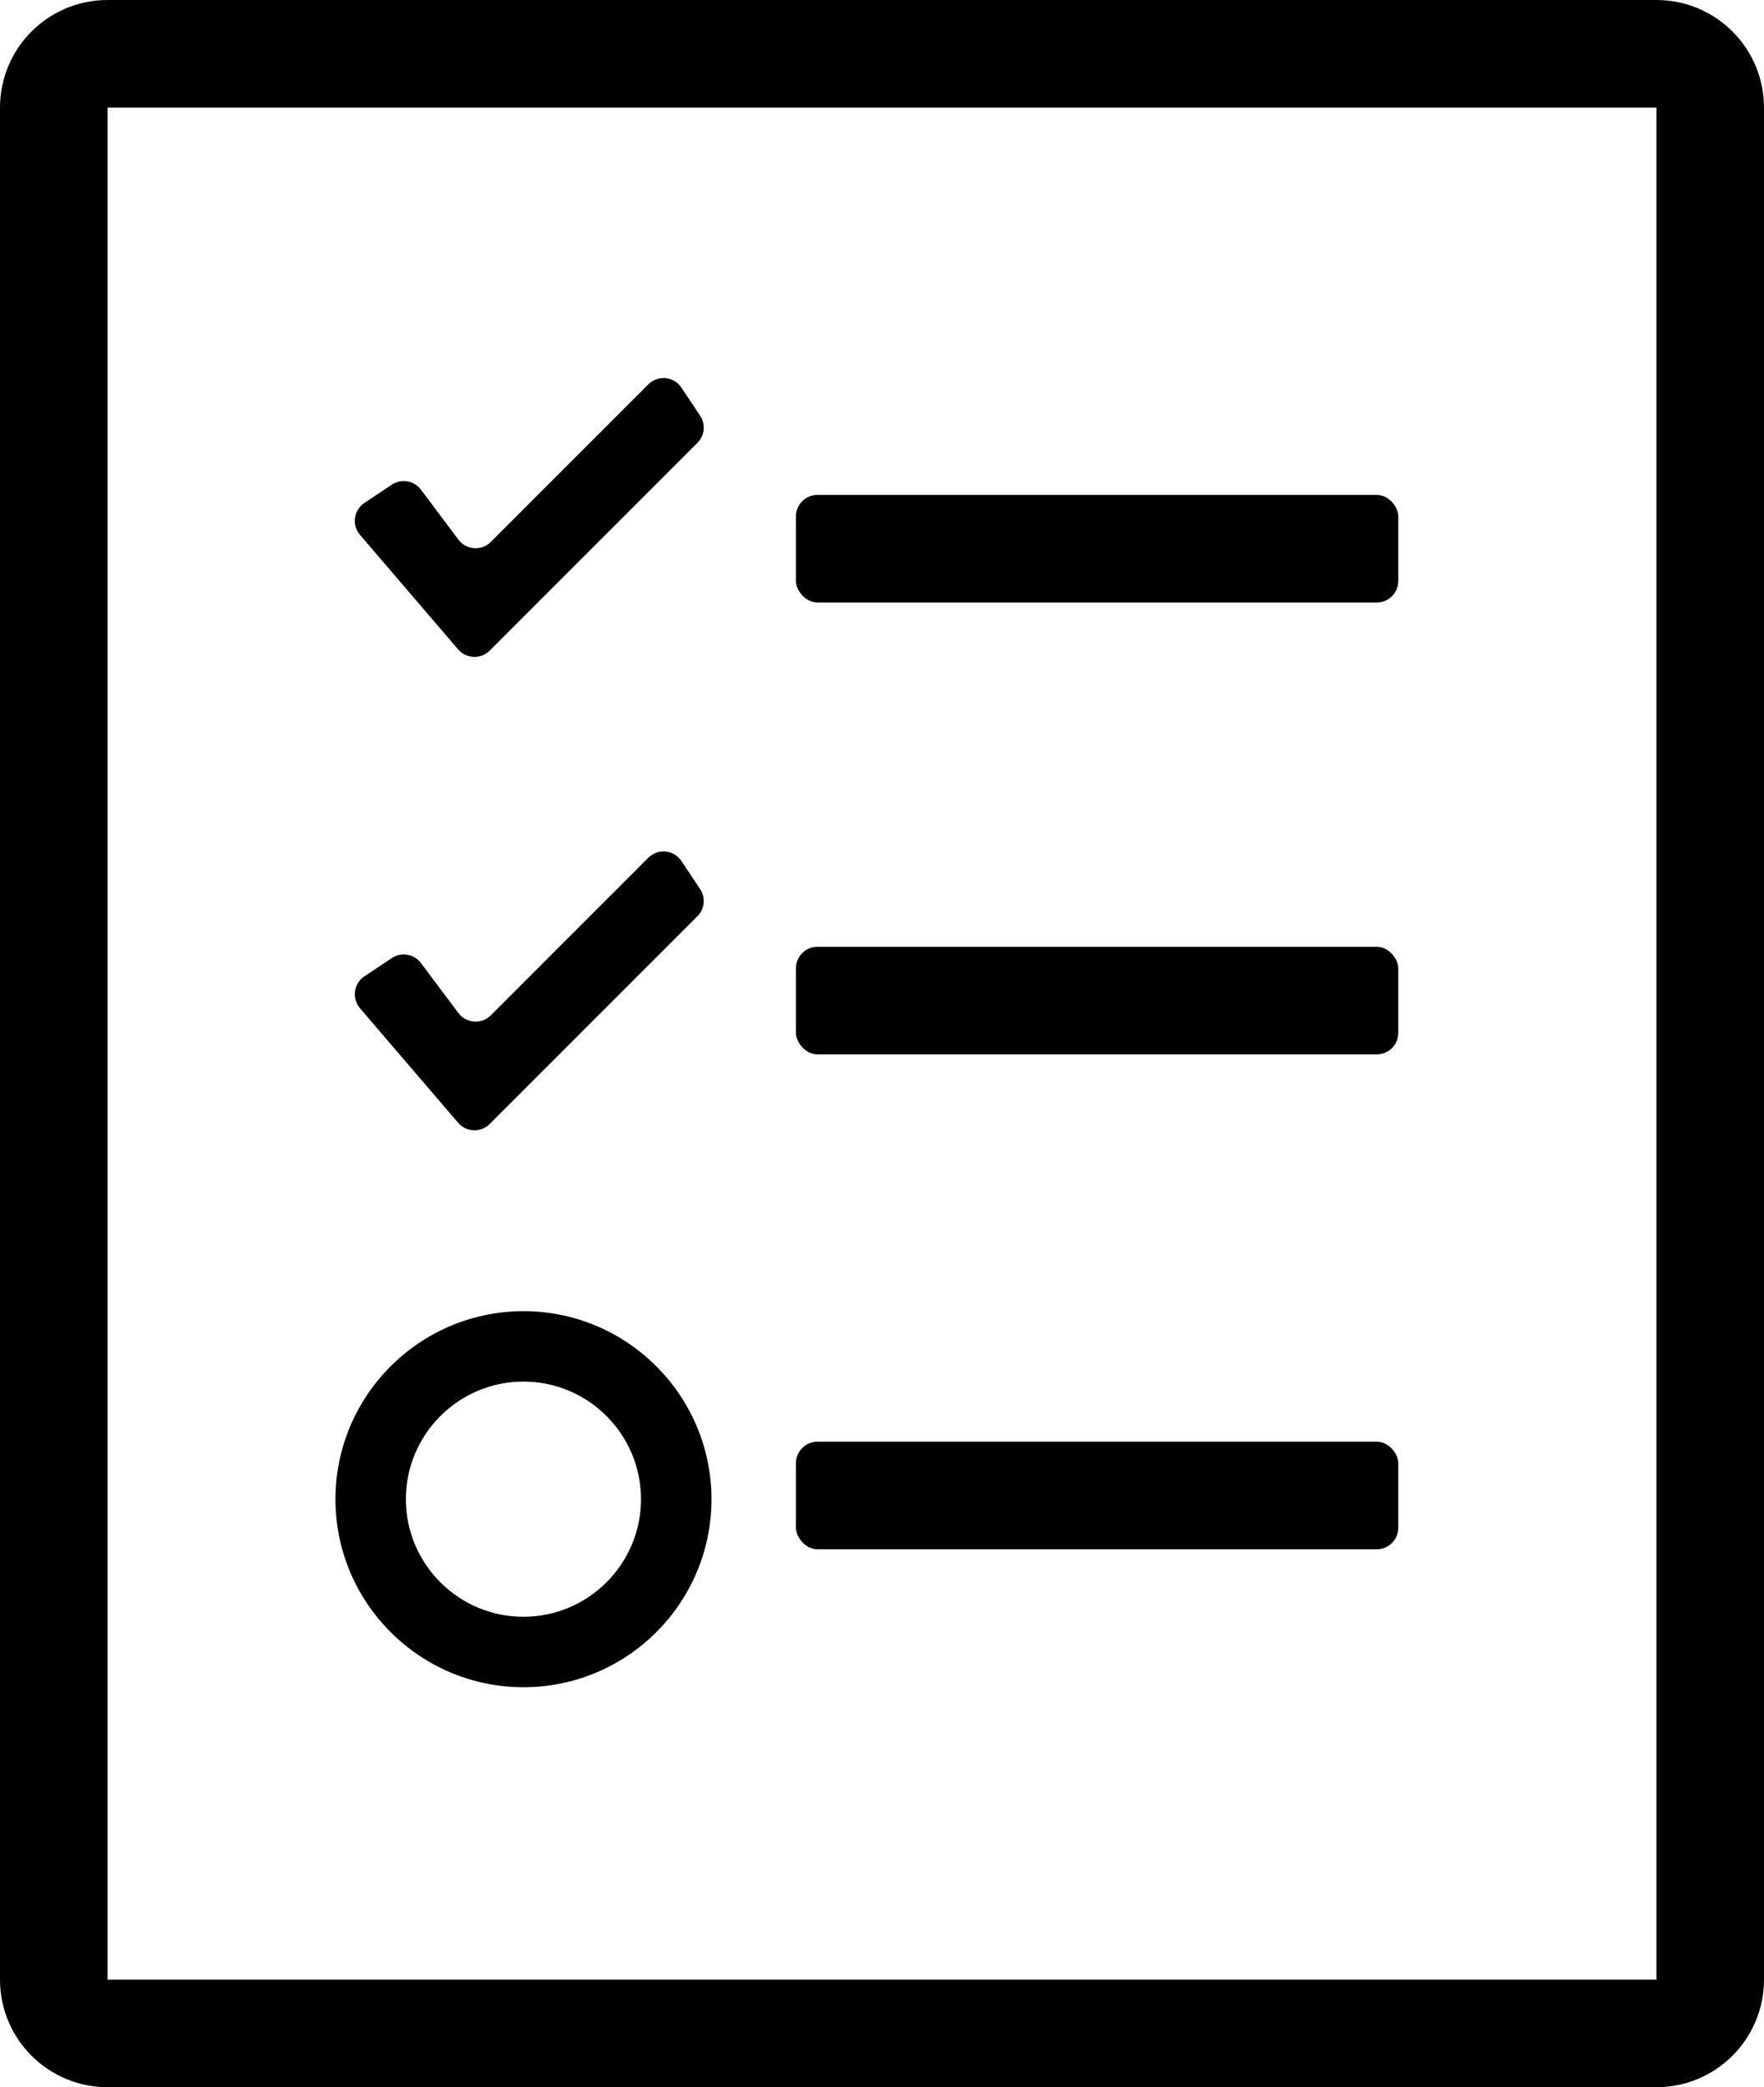 <svg xmlns="http://www.w3.org/2000/svg" width="82" height="97" viewBox="0 0 82 97">
  <defs>
    <filter id="diensten_darkbg_wcagauditsenexpertreviews-a">
      <feColorMatrix in="SourceGraphic" values="0 0 0 0 0.02 0 0 0 0 0.459 0 0 0 0 0.902 0 0 0 1 0"/>
    </filter>
  </defs>
  <g fill="none" fill-rule="evenodd" filter="url(#diensten_darkbg_wcagauditsenexpertreviews-a)" transform="translate(-323 -2354)">
    <g transform="translate(323 2354)">
      <rect width="28" height="5" x="37" y="44" fill="#000" rx="1"/>
      <rect width="28" height="5" x="37" y="67" fill="#000" rx="1"/>
      <rect width="28" height="5" x="37" y="23" fill="#000" rx="1"/>
      <path fill="#000" fill-rule="nonzero" d="M24.336,60.934 C19.516,60.934 15.594,64.856 15.594,69.672 C15.594,74.493 19.516,78.411 24.336,78.411 C29.156,78.411 33.074,74.489 33.074,69.672 C33.07,64.856 29.152,60.934 24.336,60.934 L24.336,60.934 Z M29.797,69.672 C29.797,72.684 27.344,75.137 24.332,75.137 C21.317,75.137 18.867,72.684 18.867,69.672 C18.867,66.657 21.32,64.207 24.332,64.207 C27.348,64.207 29.797,66.661 29.797,69.672 L29.797,69.672 Z"/>
      <path stroke="#000" stroke-width="5" d="M77,2.5 C77.69,2.5 78.315,2.78 78.768,3.232 C79.22,3.685 79.5,4.31 79.5,5 L79.5,5 L79.5,92 C79.5,92.69 79.22,93.315 78.768,93.768 C78.315,94.22 77.69,94.5 77,94.5 L77,94.5 L5,94.5 C4.31,94.5 3.685,94.22 3.232,93.768 C2.78,93.315 2.5,92.69 2.5,92 L2.5,92 L2.5,5 C2.5,4.31 2.78,3.685 3.232,3.232 C3.685,2.78 4.31,2.5 5,2.5 L5,2.5 Z"/>
      <path fill="#000" d="M16.734 24.857L21.297 30.18C21.657 30.599 22.288 30.648 22.707 30.289 22.727 30.272 22.745 30.255 22.764 30.236L32.42 20.58C32.757 20.243 32.81 19.715 32.545 19.318L31.677 18.015C31.37 17.555 30.749 17.431 30.29 17.738 30.235 17.774 30.184 17.816 30.137 17.863L22.815 25.185C22.425 25.575 21.792 25.575 21.401 25.185 21.368 25.151 21.337 25.115 21.308 25.078L19.568 22.757C19.249 22.332 18.654 22.23 18.213 22.525L16.939 23.374C16.479 23.68 16.355 24.301 16.662 24.761 16.684 24.794 16.708 24.826 16.734 24.857zM16.734 46.857L21.297 52.18C21.657 52.599 22.288 52.648 22.707 52.289 22.727 52.272 22.745 52.255 22.764 52.236L32.42 42.58C32.757 42.243 32.81 41.715 32.545 41.318L31.677 40.015C31.37 39.555 30.749 39.431 30.29 39.738 30.235 39.774 30.184 39.816 30.137 39.863L22.815 47.185C22.425 47.575 21.792 47.575 21.401 47.185 21.368 47.151 21.337 47.115 21.308 47.078L19.568 44.757C19.249 44.332 18.654 44.23 18.213 44.525L16.939 45.374C16.479 45.68 16.355 46.301 16.662 46.761 16.684 46.794 16.708 46.826 16.734 46.857z"/>
    </g>
  </g>
</svg>
